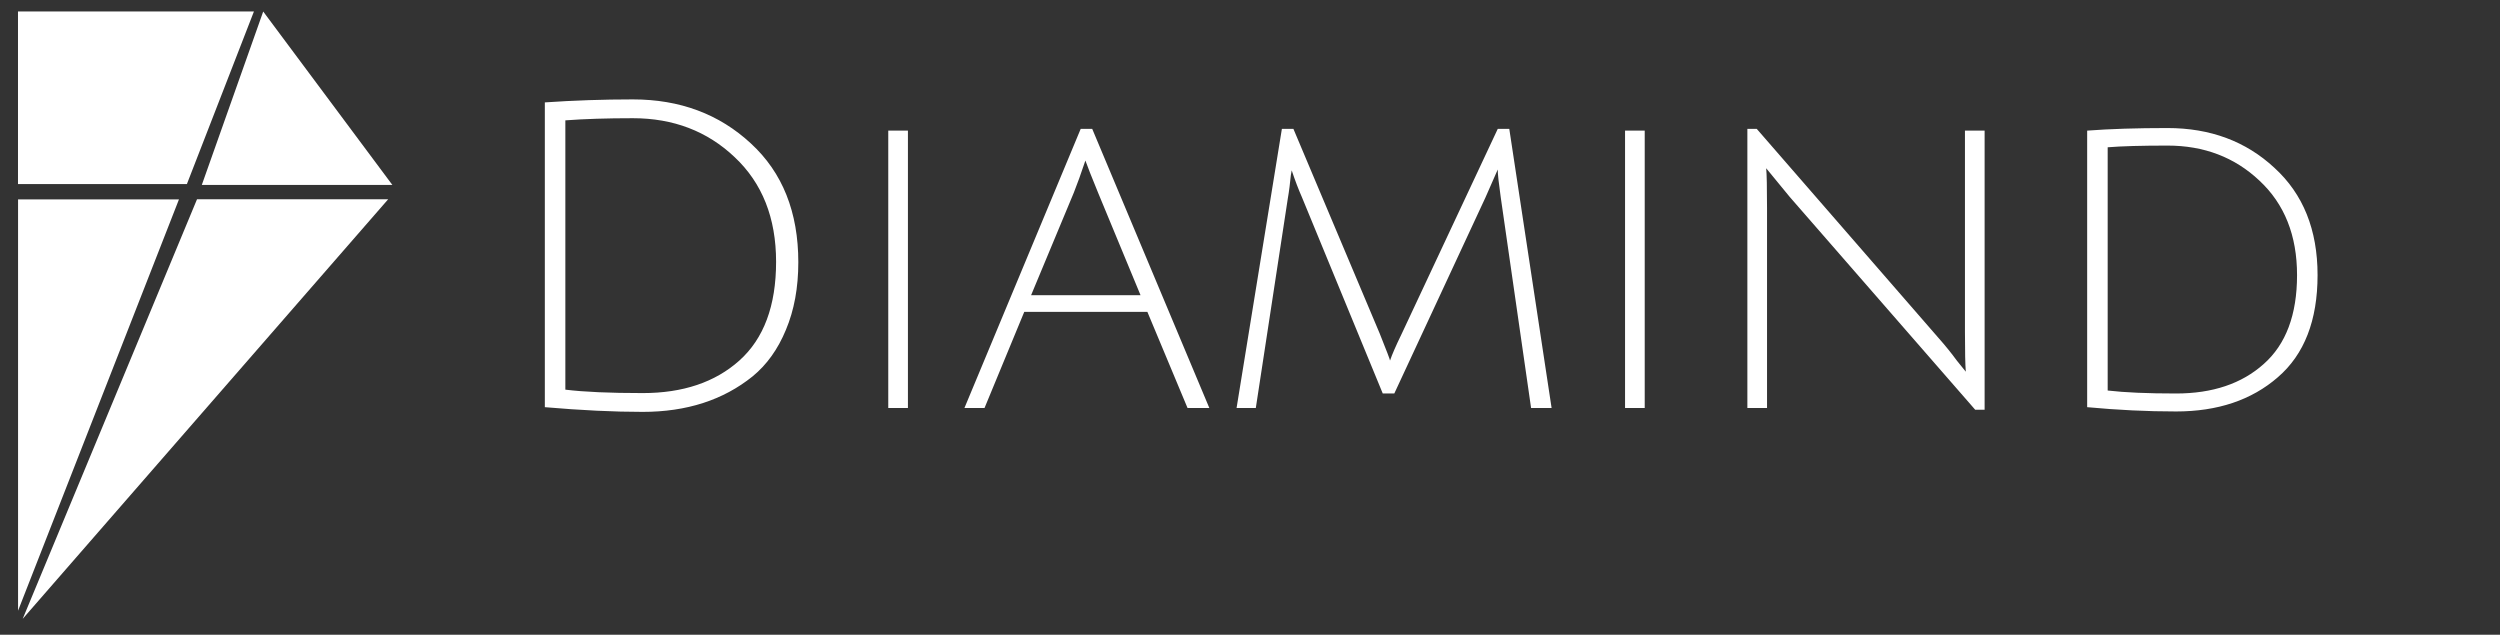 <svg width="193" height="49" viewBox="0 0 193 49" fill="none" xmlns="http://www.w3.org/2000/svg">
<rect x="0" y="0" width="193" height="49" fill="#333333" stroke="none"/>
<path d="M13.816 15.393L1.394 47.145L1.394 15.393L13.816 15.393Z" fill="white"/>
<path d="M29.965 15.385L1.752 47.775L15.209 15.385L29.965 15.385Z" fill="white"/>
<path d="M1.389 14.211L1.389 0.883L19.605 0.883L14.428 14.211L1.389 14.211Z" fill="white"/>
<path d="M30.291 14.278L15.579 14.278L20.32 0.89L30.291 14.278Z" fill="white"/>
<path d="M49.618 30.346C52.72 30.346 55.206 29.509 57.076 27.837C58.968 26.143 59.914 23.602 59.914 20.215C59.914 16.826 58.847 14.132 56.713 12.13C54.601 10.127 51.983 9.126 48.859 9.126C46.857 9.126 45.119 9.181 43.645 9.291V30.081C45.075 30.258 47.066 30.346 49.618 30.346ZM48.859 7.674C52.489 7.674 55.525 8.807 57.967 11.073C60.409 13.318 61.63 16.375 61.63 20.247C61.63 22.206 61.311 23.944 60.673 25.462C60.057 26.957 59.199 28.157 58.099 29.058C55.833 30.884 53.006 31.797 49.618 31.797C47.396 31.797 44.877 31.677 42.061 31.434V7.905C44.305 7.751 46.571 7.674 48.859 7.674ZM68.574 31.5V10.084H70.092V31.5H68.574ZM79.073 24.076L76.004 31.5H74.453L83.429 9.951H84.32L93.362 31.5H91.679L88.577 24.076H79.073ZM83.792 12.393C83.462 13.383 83.165 14.209 82.901 14.868L79.601 22.788H88.049L84.782 14.902C84.276 13.669 83.946 12.834 83.792 12.393ZM107.64 30.378H106.749L100.512 15.232C100.248 14.637 99.984 13.944 99.72 13.152C99.72 13.175 99.698 13.296 99.654 13.515C99.632 13.736 99.599 14.033 99.555 14.406C99.511 14.758 99.467 15.056 99.423 15.297L96.948 31.5H95.463L98.961 9.951H99.852L106.518 25.759C107.046 27.078 107.31 27.771 107.31 27.837C107.464 27.375 107.761 26.694 108.201 25.791L115.626 9.951H116.517L119.784 31.5H118.2L115.857 15.232C115.703 14.153 115.626 13.438 115.626 13.086L114.669 15.264L107.64 30.378ZM125.454 31.5V10.084H126.972V31.5H125.454ZM134.897 31.5V9.951H135.623L149.681 26.122C150.187 26.694 150.649 27.265 151.067 27.837C151.507 28.387 151.738 28.674 151.76 28.695C151.716 28.168 151.694 27.134 151.694 25.593V10.084H153.212V31.633H152.486L138.164 15.198L136.349 12.988C136.393 13.428 136.415 14.461 136.415 16.09V31.5H134.897ZM167.993 30.378C170.809 30.378 173.064 29.619 174.758 28.102C176.474 26.584 177.332 24.296 177.332 21.238C177.332 18.18 176.364 15.748 174.428 13.944C172.514 12.14 170.149 11.239 167.333 11.239C165.331 11.239 163.791 11.283 162.713 11.37V30.148C164.033 30.302 165.793 30.378 167.993 30.378ZM167.333 9.885C170.633 9.885 173.383 10.909 175.583 12.954C177.805 14.979 178.916 17.739 178.916 21.238C178.916 24.735 177.893 27.364 175.847 29.125C173.823 30.884 171.205 31.765 167.993 31.765C165.771 31.765 163.483 31.654 161.129 31.434V10.084C162.889 9.951 164.957 9.885 167.333 9.885Z" fill="white"/>
</svg>
